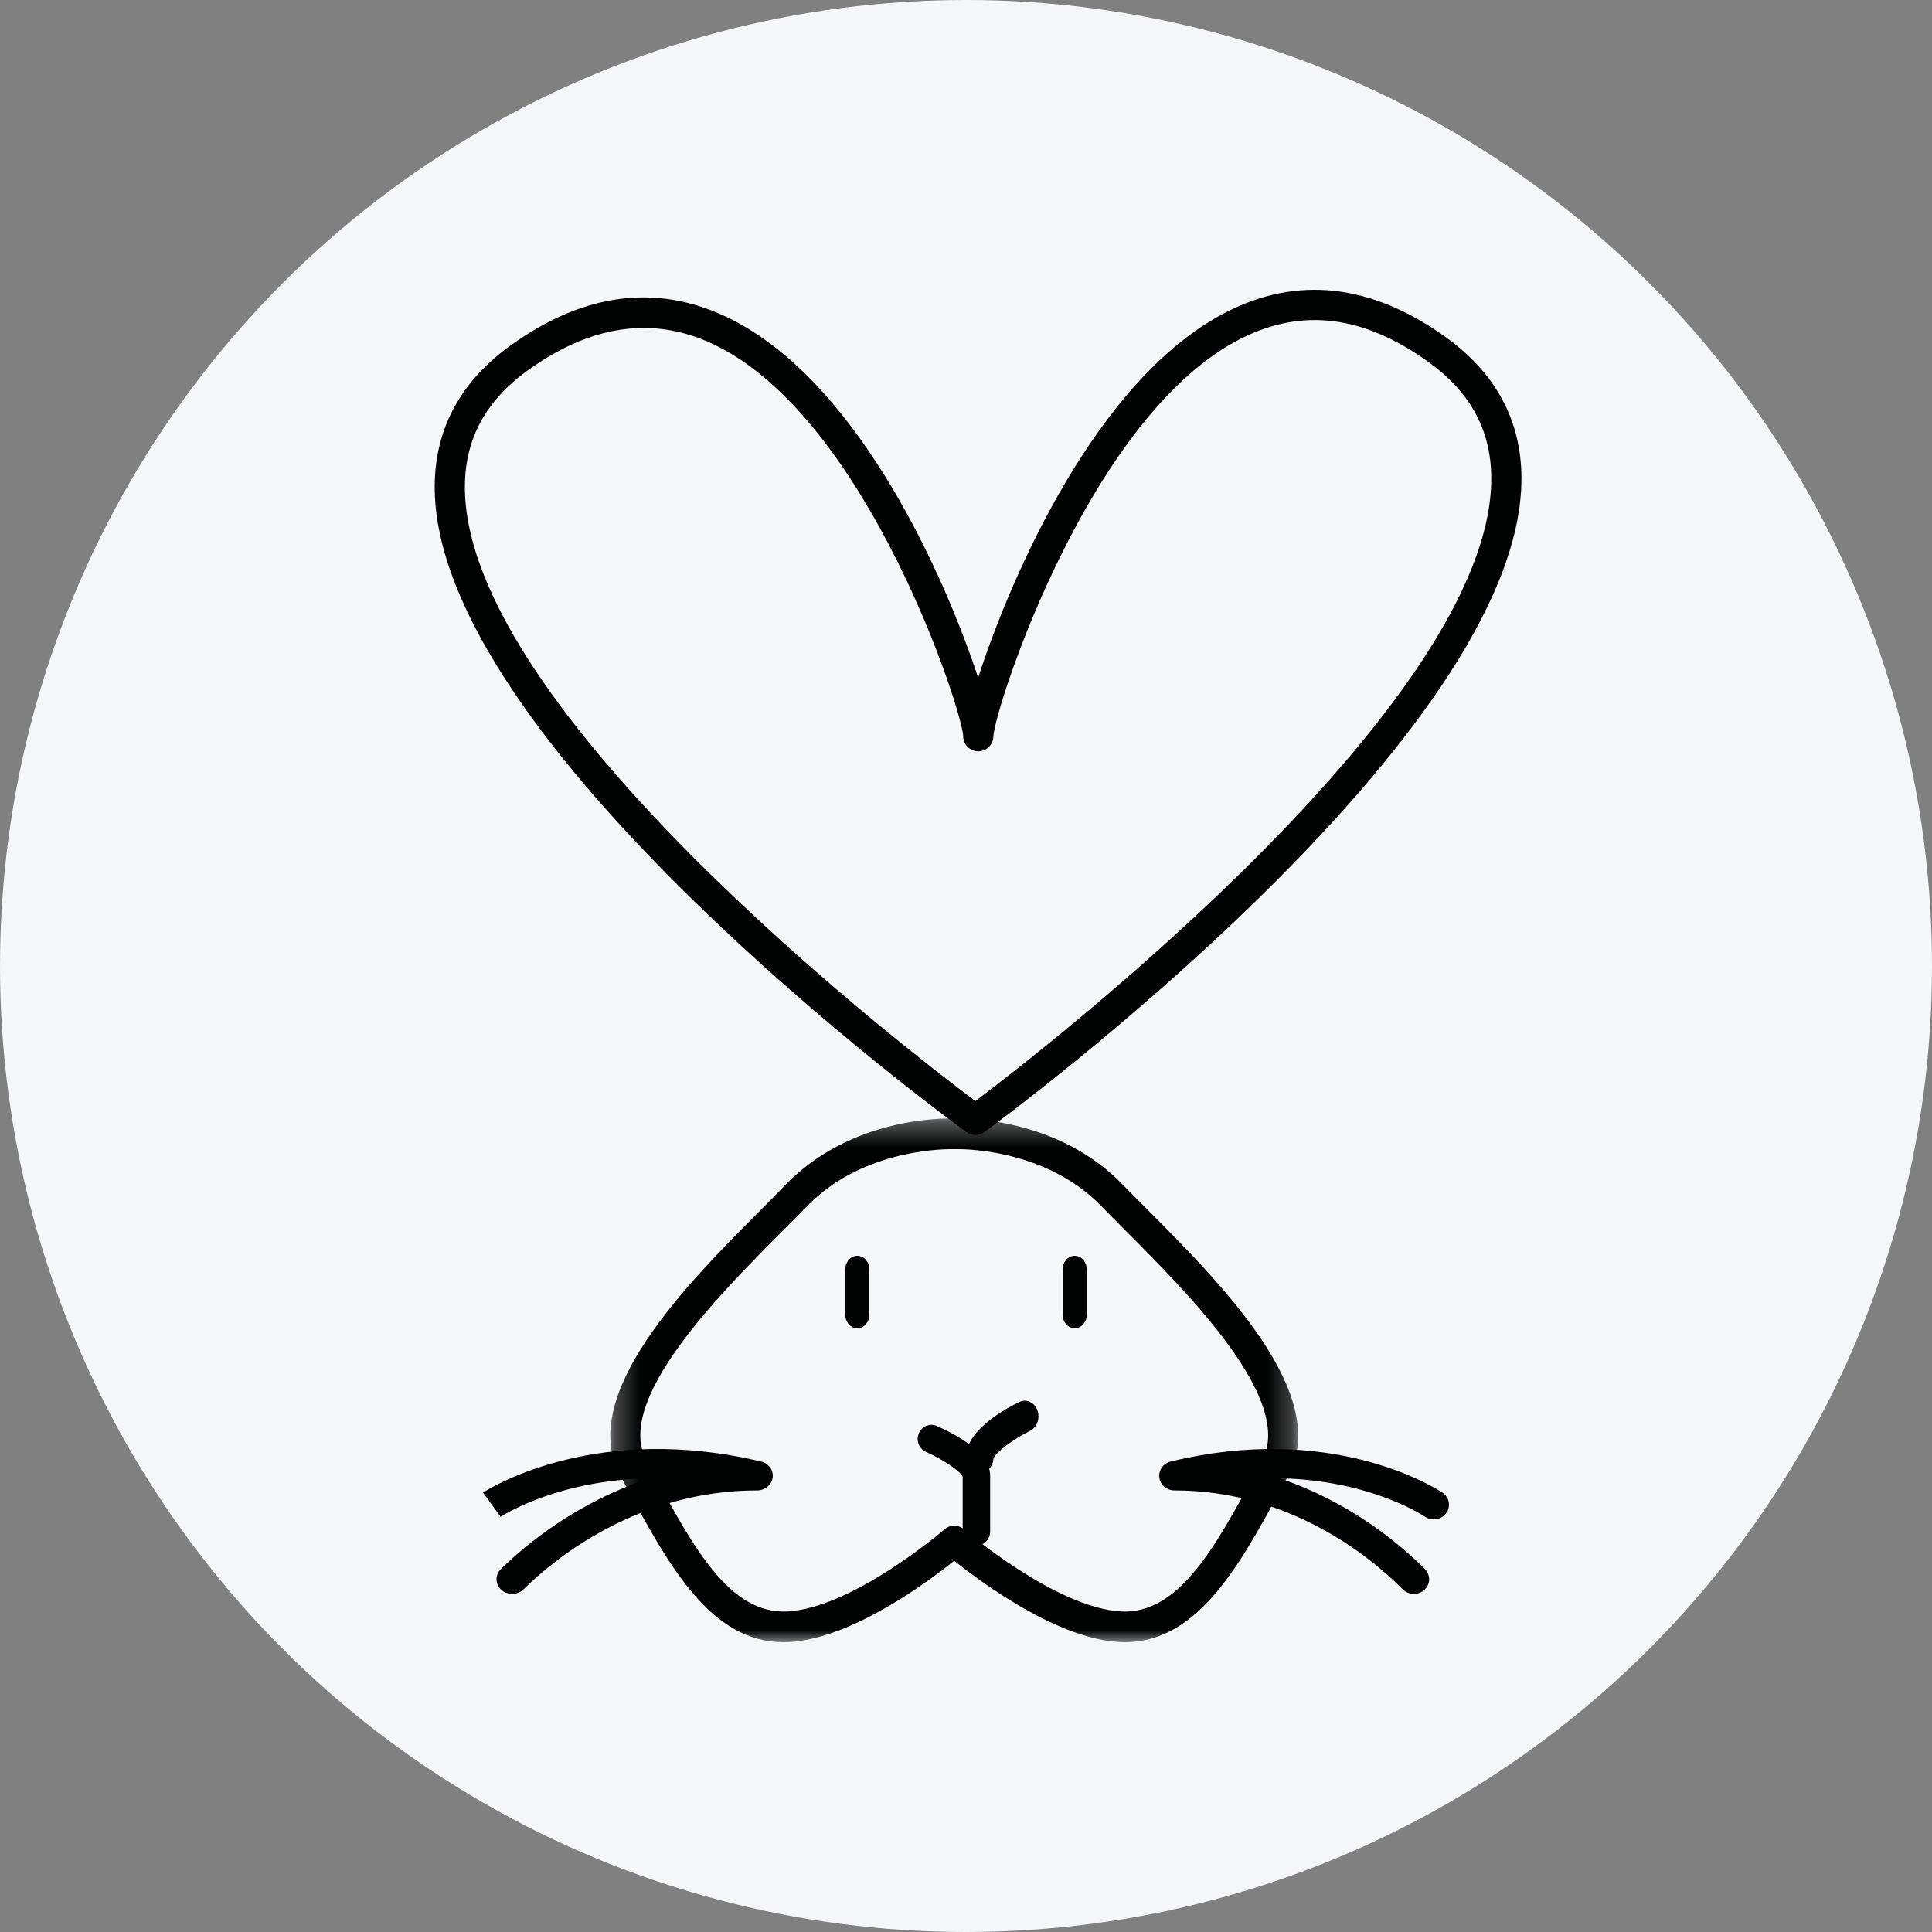 <?xml version="1.0" encoding="UTF-8"?>
<svg width="80px" height="80px" viewBox="0 0 80 80" version="1.1" xmlns="http://www.w3.org/2000/svg" xmlns:xlink="http://www.w3.org/1999/xlink">
    <rect x="0" y="0" width="80" height="80" fill="#808080" stroke="none"/>
    <!-- Generator: sketchtool 52.3 (67297) - http://www.bohemiancoding.com/sketch -->
    <title>38262E76-52A4-42B2-8961-D6A55FD1C432</title>
    <desc>Created with sketchtool.</desc>
    <defs>
        <polygon id="path-1" points="0.271 0.313 28.754 0.313 28.754 22 0.271 22"></polygon>
    </defs>
    <g id="Page-1" stroke="none" stroke-width="1" fill="none" fill-rule="evenodd">
        <g id="home" transform="translate(-427, -2228)">
            <g id="Group-16" transform="translate(427, 2228)">
                <circle id="Oval" fill="#F5F6FA" fill-rule="nonzero" cx="40" cy="40" r="40"></circle>
                <g id="Group-7" transform="translate(18, 12)">
                    <path d="M8.655,1.581 C7.095,1.581 5.505,2.155 3.9,3.302 C2.125,4.57 1.258,6.153 1.25,8.142 C1.213,17.368 19.54,31.46 22.387,33.593 C25.25,31.434 43.803,17.078 43.75,7.78 C43.739,5.798 42.877,4.223 41.117,2.966 C38.468,1.073 35.963,0.752 33.461,1.984 C27.103,5.114 23.179,17.375 23.134,18.486 C23.132,18.831 22.853,19.11 22.509,19.11 C22.167,19.11 21.889,18.835 21.884,18.493 L21.884,18.491 L21.884,18.489 L21.884,18.486 L21.884,18.483 C21.841,17.41 17.95,5.407 11.645,2.305 C10.665,1.822 9.666,1.581 8.655,1.581 M22.389,35 C22.26,35 22.132,34.961 22.022,34.881 C21.121,34.226 -0.042,18.725 6.26778545e-05,8.137 C0.01,5.75 1.078,3.779 3.175,2.281 C6.282,0.061 9.373,-0.281 12.365,1.264 C17.663,4.002 21.152,11.964 22.503,16.061 C23.854,11.893 27.379,3.714 32.745,0.942 C35.708,-0.59 38.769,-0.252 41.843,1.945 C43.924,3.432 44.986,5.393 45,7.773 C45.06,18.435 23.668,34.213 22.757,34.88 C22.648,34.96 22.518,35 22.389,35" id="Fill-14" fill="#020303"></path>
                    <g id="Group-18" transform="translate(7, 34)">
                        <mask id="mask-2" fill="white">
                            <use xlink:href="#path-1"></use>
                        </mask>
                        <g id="Clip-17"></g>
                        <path d="M14.38,1.584 C13.764,1.584 10.591,1.698 8.414,3.951 C8.111,4.264 7.766,4.61 7.395,4.982 C4.78,7.604 0.404,11.994 1.774,14.496 L2.111,15.115 C3.714,18.066 5.217,20.855 7.608,20.726 C10.319,20.581 14.074,17.36 14.111,17.327 C14.342,17.126 14.682,17.126 14.914,17.327 C14.952,17.359 18.711,20.581 21.417,20.726 C23.799,20.858 25.311,18.066 26.915,15.115 L27.252,14.496 C28.621,11.994 24.245,7.604 21.63,4.981 C21.259,4.609 20.914,4.263 20.612,3.951 C18.204,1.458 14.575,1.581 14.54,1.585 L14.485,1.585 C14.48,1.585 14.444,1.584 14.38,1.584 M7.44,22 C4.429,22 2.699,18.814 1.024,15.731 L0.689,15.115 C-1.144,11.768 3.471,7.14 6.524,4.077 C6.89,3.709 7.23,3.368 7.529,3.059 C10.243,0.251 14.11,0.3 14.513,0.316 C14.915,0.303 18.782,0.251 21.496,3.059 C21.795,3.368 22.135,3.709 22.501,4.076 C25.554,7.139 30.169,11.767 28.337,15.115 L28.001,15.731 C26.284,18.893 24.506,22.158 21.352,21.994 C18.767,21.855 15.618,19.514 14.513,18.627 C13.407,19.514 10.258,21.855 7.673,21.994 C7.595,21.998 7.517,22 7.44,22" id="Fill-16" fill="#020303" mask="url(#mask-2)"></path>
                    </g>
                    <path d="M17.5,43 C17.224,43 17,42.746 17,42.432 L17,40.568 C17,40.254 17.224,40 17.5,40 C17.776,40 18,40.254 18,40.568 L18,42.432 C18,42.746 17.776,43 17.5,43" id="Fill-19" fill="#020303"></path>
                    <path d="M26.5,43 C26.224,43 26,42.746 26,42.432 L26,40.568 C26,40.254 26.224,40 26.5,40 C26.776,40 27,40.254 27,40.568 L27,42.432 C27,42.746 26.776,43 26.5,43" id="Fill-21" fill="#020303"></path>
                    <path d="M3.206,54 C2.998,54 2.793,53.906 2.668,53.73 C2.488,53.477 2.538,53.141 2.772,52.943 L2.81,52.905 C3.759,51.982 5.869,50.205 8.901,49.214 C5.257,49.283 3.041,50.608 2.728,50.808 L2.001,49.803 L2.36,50.308 L2,49.804 C2.474,49.502 6.798,46.918 13.512,48.519 C13.829,48.595 14.035,48.88 13.995,49.183 C13.955,49.487 13.68,49.715 13.353,49.715 C8.415,49.715 4.986,52.536 3.741,53.749 C3.664,53.823 3.629,53.857 3.565,53.898 C3.455,53.967 3.33,54 3.206,54" id="Fill-23" fill="#020303"></path>
                    <path d="M40.545,54 C40.424,54 40.302,53.967 40.194,53.897 C40.132,53.857 40.098,53.823 40.023,53.749 C38.807,52.536 35.457,49.715 30.632,49.715 C30.313,49.715 30.044,49.487 30.005,49.183 C29.966,48.879 30.167,48.594 30.476,48.519 C37.037,46.919 41.261,49.502 41.721,49.802 C42.009,49.99 42.087,50.368 41.893,50.646 C41.699,50.922 41.309,50.999 41.021,50.813 C41.02,50.812 41.014,50.808 41.013,50.808 C40.707,50.608 38.541,49.283 34.982,49.213 C37.945,50.205 40.006,51.982 40.932,52.906 L40.97,52.943 C41.198,53.142 41.247,53.477 41.07,53.731 C40.948,53.906 40.749,54 40.545,54" id="Fill-25" fill="#020303"></path>
                    <path d="M22.431,52 C22.117,52 21.862,51.739 21.862,51.416 L21.862,49.141 C21.757,48.914 21.033,48.425 20.344,48.12 C20.055,47.992 19.922,47.649 20.047,47.352 C20.171,47.057 20.506,46.92 20.795,47.048 C21.619,47.413 23,48.166 23,49.111 L23,51.416 C23,51.739 22.745,52 22.431,52 Z" id="Fill-27" fill="#020303"></path>
                    <path d="M22.569,49 C22.255,49 22,48.71 22,48.352 C22,47.3 23.381,46.461 24.204,46.054 C24.493,45.91 24.828,46.063 24.953,46.391 C25.078,46.719 24.946,47.101 24.658,47.244 C23.965,47.587 23.237,48.135 23.138,48.385 C23.122,48.728 22.873,49 22.569,49 Z" id="Fill-29" fill="#020303"></path>
                </g>
            </g>
        </g>
    </g>
</svg>